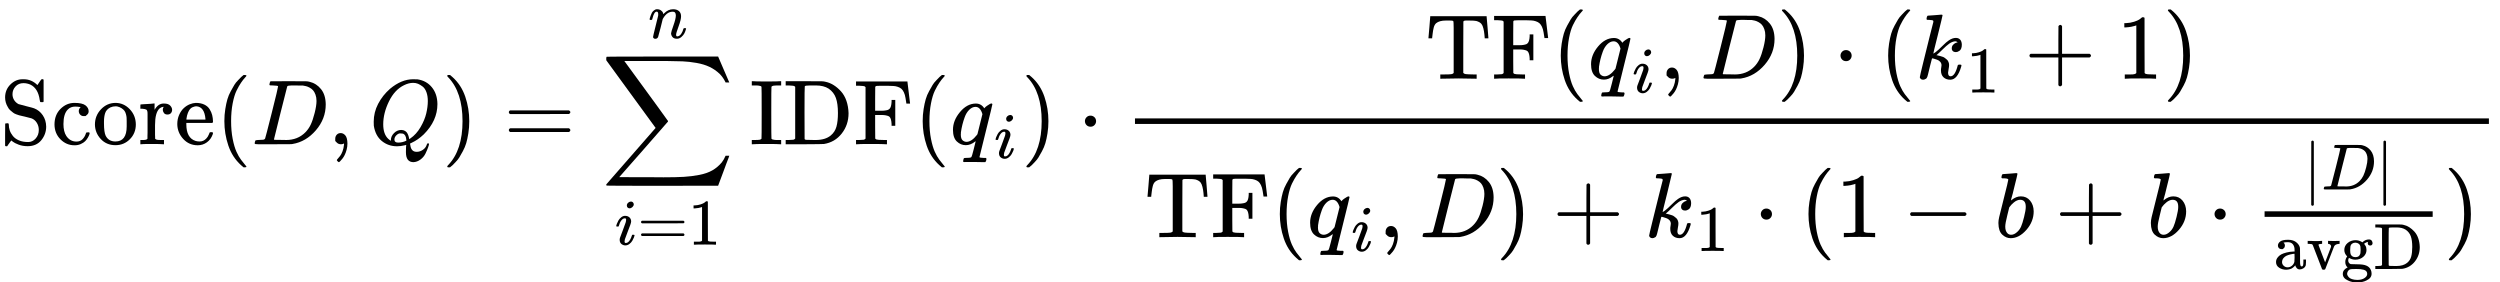 <?xml version="1.0" encoding="UTF-8" standalone="no" ?>
<svg xmlns="http://www.w3.org/2000/svg" width="490.104px" height="55.376px" viewBox="0 -1562.5 27078.4 3059.6" xmlns:xlink="http://www.w3.org/1999/xlink" aria-hidden="true" style=""><defs><path id="MJX-5-TEX-N-53" d="M55 507Q55 590 112 647T243 704H257Q342 704 405 641L426 672Q431 679 436 687T446 700L449 704Q450 704 453 704T459 705H463Q466 705 472 699V462L466 456H448Q437 456 435 459T430 479Q413 605 329 646Q292 662 254 662Q201 662 168 626T135 542Q135 508 152 480T200 435Q210 431 286 412T370 389Q427 367 463 314T500 191Q500 110 448 45T301 -21Q245 -21 201 -4T140 27L122 41Q118 36 107 21T87 -7T78 -21Q76 -22 68 -22H64Q61 -22 55 -16V101Q55 220 56 222Q58 227 76 227H89Q95 221 95 214Q95 182 105 151T139 90T205 42T305 24Q352 24 386 62T420 155Q420 198 398 233T340 281Q284 295 266 300Q261 301 239 306T206 314T174 325T141 343T112 367T85 402Q55 451 55 507Z"></path><path id="MJX-5-TEX-N-63" d="M370 305T349 305T313 320T297 358Q297 381 312 396Q317 401 317 402T307 404Q281 408 258 408Q209 408 178 376Q131 329 131 219Q131 137 162 90Q203 29 272 29Q313 29 338 55T374 117Q376 125 379 127T395 129H409Q415 123 415 120Q415 116 411 104T395 71T366 33T318 2T249 -11Q163 -11 99 53T34 214Q34 318 99 383T250 448T370 421T404 357Q404 334 387 320Z"></path><path id="MJX-5-TEX-N-6F" d="M28 214Q28 309 93 378T250 448Q340 448 405 380T471 215Q471 120 407 55T250 -10Q153 -10 91 57T28 214ZM250 30Q372 30 372 193V225V250Q372 272 371 288T364 326T348 362T317 390T268 410Q263 411 252 411Q222 411 195 399Q152 377 139 338T126 246V226Q126 130 145 91Q177 30 250 30Z"></path><path id="MJX-5-TEX-N-72" d="M36 46H50Q89 46 97 60V68Q97 77 97 91T98 122T98 161T98 203Q98 234 98 269T98 328L97 351Q94 370 83 376T38 385H20V408Q20 431 22 431L32 432Q42 433 60 434T96 436Q112 437 131 438T160 441T171 442H174V373Q213 441 271 441H277Q322 441 343 419T364 373Q364 352 351 337T313 322Q288 322 276 338T263 372Q263 381 265 388T270 400T273 405Q271 407 250 401Q234 393 226 386Q179 341 179 207V154Q179 141 179 127T179 101T180 81T180 66V61Q181 59 183 57T188 54T193 51T200 49T207 48T216 47T225 47T235 46T245 46H276V0H267Q249 3 140 3Q37 3 28 0H20V46H36Z"></path><path id="MJX-5-TEX-N-65" d="M28 218Q28 273 48 318T98 391T163 433T229 448Q282 448 320 430T378 380T406 316T415 245Q415 238 408 231H126V216Q126 68 226 36Q246 30 270 30Q312 30 342 62Q359 79 369 104L379 128Q382 131 395 131H398Q415 131 415 121Q415 117 412 108Q393 53 349 21T250 -11Q155 -11 92 58T28 218ZM333 275Q322 403 238 411H236Q228 411 220 410T195 402T166 381T143 340T127 274V267H333V275Z"></path><path id="MJX-5-TEX-N-28" d="M94 250Q94 319 104 381T127 488T164 576T202 643T244 695T277 729T302 750H315H319Q333 750 333 741Q333 738 316 720T275 667T226 581T184 443T167 250T184 58T225 -81T274 -167T316 -220T333 -241Q333 -250 318 -250H315H302L274 -226Q180 -141 137 -14T94 250Z"></path><path id="MJX-5-TEX-I-1D437" d="M287 628Q287 635 230 637Q207 637 200 638T193 647Q193 655 197 667T204 682Q206 683 403 683Q570 682 590 682T630 676Q702 659 752 597T803 431Q803 275 696 151T444 3L430 1L236 0H125H72Q48 0 41 2T33 11Q33 13 36 25Q40 41 44 43T67 46Q94 46 127 49Q141 52 146 61Q149 65 218 339T287 628ZM703 469Q703 507 692 537T666 584T629 613T590 629T555 636Q553 636 541 636T512 636T479 637H436Q392 637 386 627Q384 623 313 339T242 52Q242 48 253 48T330 47Q335 47 349 47T373 46Q499 46 581 128Q617 164 640 212T683 339T703 469Z"></path><path id="MJX-5-TEX-N-2C" d="M78 35T78 60T94 103T137 121Q165 121 187 96T210 8Q210 -27 201 -60T180 -117T154 -158T130 -185T117 -194Q113 -194 104 -185T95 -172Q95 -168 106 -156T131 -126T157 -76T173 -3V9L172 8Q170 7 167 6T161 3T152 1T140 0Q113 0 96 17Z"></path><path id="MJX-5-TEX-I-1D444" d="M399 -80Q399 -47 400 -30T402 -11V-7L387 -11Q341 -22 303 -22Q208 -22 138 35T51 201Q50 209 50 244Q50 346 98 438T227 601Q351 704 476 704Q514 704 524 703Q621 689 680 617T740 435Q740 255 592 107Q529 47 461 16L444 8V3Q444 2 449 -24T470 -66T516 -82Q551 -82 583 -60T625 -3Q631 11 638 11Q647 11 649 2Q649 -6 639 -34T611 -100T557 -165T481 -194Q399 -194 399 -87V-80ZM636 468Q636 523 621 564T580 625T530 655T477 665Q429 665 379 640Q277 591 215 464T153 216Q153 110 207 59Q231 38 236 38V46Q236 86 269 120T347 155Q372 155 390 144T417 114T429 82T435 55L448 64Q512 108 557 185T619 334T636 468ZM314 18Q362 18 404 39L403 49Q399 104 366 115Q354 117 347 117Q344 117 341 117T337 118Q317 118 296 98T274 52Q274 18 314 18Z"></path><path id="MJX-5-TEX-N-29" d="M60 749L64 750Q69 750 74 750H86L114 726Q208 641 251 514T294 250Q294 182 284 119T261 12T224 -76T186 -143T145 -194T113 -227T90 -246Q87 -249 86 -250H74Q66 -250 63 -250T58 -247T55 -238Q56 -237 66 -225Q221 -64 221 250T66 725Q56 737 55 738Q55 746 60 749Z"></path><path id="MJX-5-TEX-N-3D" d="M56 347Q56 360 70 367H707Q722 359 722 347Q722 336 708 328L390 327H72Q56 332 56 347ZM56 153Q56 168 72 173H708Q722 163 722 153Q722 140 707 133H70Q56 140 56 153Z"></path><path id="MJX-5-TEX-LO-2211" d="M60 948Q63 950 665 950H1267L1325 815Q1384 677 1388 669H1348L1341 683Q1320 724 1285 761Q1235 809 1174 838T1033 881T882 898T699 902H574H543H251L259 891Q722 258 724 252Q725 250 724 246Q721 243 460 -56L196 -356Q196 -357 407 -357Q459 -357 548 -357T676 -358Q812 -358 896 -353T1063 -332T1204 -283T1307 -196Q1328 -170 1348 -124H1388Q1388 -125 1381 -145T1356 -210T1325 -294L1267 -449L666 -450Q64 -450 61 -448Q55 -446 55 -439Q55 -437 57 -433L590 177Q590 178 557 222T452 366T322 544L56 909L55 924Q55 945 60 948Z"></path><path id="MJX-5-TEX-I-1D456" d="M184 600Q184 624 203 642T247 661Q265 661 277 649T290 619Q290 596 270 577T226 557Q211 557 198 567T184 600ZM21 287Q21 295 30 318T54 369T98 420T158 442Q197 442 223 419T250 357Q250 340 236 301T196 196T154 83Q149 61 149 51Q149 26 166 26Q175 26 185 29T208 43T235 78T260 137Q263 149 265 151T282 153Q302 153 302 143Q302 135 293 112T268 61T223 11T161 -11Q129 -11 102 10T74 74Q74 91 79 106T122 220Q160 321 166 341T173 380Q173 404 156 404H154Q124 404 99 371T61 287Q60 286 59 284T58 281T56 279T53 278T49 278T41 278H27Q21 284 21 287Z"></path><path id="MJX-5-TEX-N-31" d="M213 578L200 573Q186 568 160 563T102 556H83V602H102Q149 604 189 617T245 641T273 663Q275 666 285 666Q294 666 302 660V361L303 61Q310 54 315 52T339 48T401 46H427V0H416Q395 3 257 3Q121 3 100 0H88V46H114Q136 46 152 46T177 47T193 50T201 52T207 57T213 61V578Z"></path><path id="MJX-5-TEX-I-1D45B" d="M21 287Q22 293 24 303T36 341T56 388T89 425T135 442Q171 442 195 424T225 390T231 369Q231 367 232 367L243 378Q304 442 382 442Q436 442 469 415T503 336T465 179T427 52Q427 26 444 26Q450 26 453 27Q482 32 505 65T540 145Q542 153 560 153Q580 153 580 145Q580 144 576 130Q568 101 554 73T508 17T439 -10Q392 -10 371 17T350 73Q350 92 386 193T423 345Q423 404 379 404H374Q288 404 229 303L222 291L189 157Q156 26 151 16Q138 -11 108 -11Q95 -11 87 -5T76 7T74 17Q74 30 112 180T152 343Q153 348 153 366Q153 405 129 405Q91 405 66 305Q60 285 60 284Q58 278 41 278H27Q21 284 21 287Z"></path><path id="MJX-5-TEX-N-49" d="M328 0Q307 3 180 3T32 0H21V46H43Q92 46 106 49T126 60Q128 63 128 342Q128 620 126 623Q122 628 118 630T96 635T43 637H21V683H32Q53 680 180 680T328 683H339V637H317Q268 637 254 634T234 623Q232 620 232 342Q232 63 234 60Q238 55 242 53T264 48T317 46H339V0H328Z"></path><path id="MJX-5-TEX-N-44" d="M130 622Q123 629 119 631T103 634T60 637H27V683H228Q399 682 419 682T461 676Q504 667 546 641T626 573T685 470T708 336Q708 210 634 116T442 3Q429 1 228 0H27V46H60Q102 47 111 49T130 61V622ZM593 338Q593 439 571 501T493 602Q439 637 355 637H322H294Q238 637 234 628Q231 624 231 344Q231 62 232 59Q233 49 248 48T339 46H350Q456 46 515 95Q561 133 577 191T593 338Z"></path><path id="MJX-5-TEX-N-46" d="M128 619Q121 626 117 628T101 631T58 634H25V680H582V676Q584 670 596 560T610 444V440H570V444Q563 493 561 501Q555 538 543 563T516 601T477 622T431 631T374 633H334H286Q252 633 244 631T233 621Q232 619 232 490V363H284Q287 363 303 363T327 364T349 367T372 373T389 385Q407 403 410 459V480H450V200H410V221Q407 276 389 296Q381 303 371 307T348 313T327 316T303 317T284 317H232V189L233 61Q240 54 245 52T270 48T333 46H360V0H348Q324 3 182 3Q51 3 36 0H25V46H58Q100 47 109 49T128 61V619Z"></path><path id="MJX-5-TEX-I-1D45E" d="M33 157Q33 258 109 349T280 441Q340 441 372 389Q373 390 377 395T388 406T404 418Q438 442 450 442Q454 442 457 439T460 434Q460 425 391 149Q320 -135 320 -139Q320 -147 365 -148H390Q396 -156 396 -157T393 -175Q389 -188 383 -194H370Q339 -192 262 -192Q234 -192 211 -192T174 -192T157 -193Q143 -193 143 -185Q143 -182 145 -170Q149 -154 152 -151T172 -148Q220 -148 230 -141Q238 -136 258 -53T279 32Q279 33 272 29Q224 -10 172 -10Q117 -10 75 30T33 157ZM352 326Q329 405 277 405Q242 405 210 374T160 293Q131 214 119 129Q119 126 119 118T118 106Q118 61 136 44T179 26Q233 26 290 98L298 109L352 326Z"></path><path id="MJX-5-TEX-N-22C5" d="M78 250Q78 274 95 292T138 310Q162 310 180 294T199 251Q199 226 182 208T139 190T96 207T78 250Z"></path><path id="MJX-5-TEX-N-54" d="M36 443Q37 448 46 558T55 671V677H666V671Q667 666 676 556T685 443V437H645V443Q645 445 642 478T631 544T610 593Q593 614 555 625Q534 630 478 630H451H443Q417 630 414 618Q413 616 413 339V63Q420 53 439 50T528 46H558V0H545L361 3Q186 1 177 0H164V46H194Q264 46 283 49T309 63V339V550Q309 620 304 625T271 630H244H224Q154 630 119 601Q101 585 93 554T81 486T76 443V437H36V443Z"></path><path id="MJX-5-TEX-I-1D458" d="M121 647Q121 657 125 670T137 683Q138 683 209 688T282 694Q294 694 294 686Q294 679 244 477Q194 279 194 272Q213 282 223 291Q247 309 292 354T362 415Q402 442 438 442Q468 442 485 423T503 369Q503 344 496 327T477 302T456 291T438 288Q418 288 406 299T394 328Q394 353 410 369T442 390L458 393Q446 405 434 405H430Q398 402 367 380T294 316T228 255Q230 254 243 252T267 246T293 238T320 224T342 206T359 180T365 147Q365 130 360 106T354 66Q354 26 381 26Q429 26 459 145Q461 153 479 153H483Q499 153 499 144Q499 139 496 130Q455 -11 378 -11Q333 -11 305 15T277 90Q277 108 280 121T283 145Q283 167 269 183T234 206T200 217T182 220H180Q168 178 159 139T145 81T136 44T129 20T122 7T111 -2Q98 -11 83 -11Q66 -11 57 -1T48 16Q48 26 85 176T158 471L195 616Q196 629 188 632T149 637H144Q134 637 131 637T124 640T121 647Z"></path><path id="MJX-5-TEX-N-2B" d="M56 237T56 250T70 270H369V420L370 570Q380 583 389 583Q402 583 409 568V270H707Q722 262 722 250T707 230H409V-68Q401 -82 391 -82H389H387Q375 -82 369 -68V230H70Q56 237 56 250Z"></path><path id="MJX-5-TEX-N-2212" d="M84 237T84 250T98 270H679Q694 262 694 250T679 230H98Q84 237 84 250Z"></path><path id="MJX-5-TEX-I-1D44F" d="M73 647Q73 657 77 670T89 683Q90 683 161 688T234 694Q246 694 246 685T212 542Q204 508 195 472T180 418L176 399Q176 396 182 402Q231 442 283 442Q345 442 383 396T422 280Q422 169 343 79T173 -11Q123 -11 82 27T40 150V159Q40 180 48 217T97 414Q147 611 147 623T109 637Q104 637 101 637H96Q86 637 83 637T76 640T73 647ZM336 325V331Q336 405 275 405Q258 405 240 397T207 376T181 352T163 330L157 322L136 236Q114 150 114 114Q114 66 138 42Q154 26 178 26Q211 26 245 58Q270 81 285 114T318 219Q336 291 336 325Z"></path><path id="MJX-5-TEX-N-7C" d="M139 -249H137Q125 -249 119 -235V251L120 737Q130 750 139 750Q152 750 159 735V-235Q151 -249 141 -249H139Z"></path><path id="MJX-5-TEX-N-61" d="M137 305T115 305T78 320T63 359Q63 394 97 421T218 448Q291 448 336 416T396 340Q401 326 401 309T402 194V124Q402 76 407 58T428 40Q443 40 448 56T453 109V145H493V106Q492 66 490 59Q481 29 455 12T400 -6T353 12T329 54V58L327 55Q325 52 322 49T314 40T302 29T287 17T269 6T247 -2T221 -8T190 -11Q130 -11 82 20T34 107Q34 128 41 147T68 188T116 225T194 253T304 268H318V290Q318 324 312 340Q290 411 215 411Q197 411 181 410T156 406T148 403Q170 388 170 359Q170 334 154 320ZM126 106Q126 75 150 51T209 26Q247 26 276 49T315 109Q317 116 318 175Q318 233 317 233Q309 233 296 232T251 223T193 203T147 166T126 106Z"></path><path id="MJX-5-TEX-N-76" d="M338 431Q344 429 422 429Q479 429 503 431H508V385H497Q439 381 423 345Q421 341 356 172T288 -2Q283 -11 263 -11Q244 -11 239 -2Q99 359 98 364Q93 378 82 381T43 385H19V431H25L33 430Q41 430 53 430T79 430T104 429T122 428Q217 428 232 431H240V385H226Q187 384 184 370Q184 366 235 234L286 102L377 341V349Q377 363 367 372T349 383T335 385H331V431H338Z"></path><path id="MJX-5-TEX-N-67" d="M329 409Q373 453 429 453Q459 453 472 434T485 396Q485 382 476 371T449 360Q416 360 412 390Q410 404 415 411Q415 412 416 414V415Q388 412 363 393Q355 388 355 386Q355 385 359 381T368 369T379 351T388 325T392 292Q392 230 343 187T222 143Q172 143 123 171Q112 153 112 133Q112 98 138 81Q147 75 155 75T227 73Q311 72 335 67Q396 58 431 26Q470 -13 470 -72Q470 -139 392 -175Q332 -206 250 -206Q167 -206 107 -175Q29 -140 29 -75Q29 -39 50 -15T92 18L103 24Q67 55 67 108Q67 155 96 193Q52 237 52 292Q52 355 102 398T223 442Q274 442 318 416L329 409ZM299 343Q294 371 273 387T221 404Q192 404 171 388T145 343Q142 326 142 292Q142 248 149 227T179 192Q196 182 222 182Q244 182 260 189T283 207T294 227T299 242Q302 258 302 292T299 343ZM403 -75Q403 -50 389 -34T348 -11T299 -2T245 0H218Q151 0 138 -6Q118 -15 107 -34T95 -74Q95 -84 101 -97T122 -127T170 -155T250 -167Q319 -167 361 -139T403 -75Z"></path></defs><g stroke="#000000" fill="#000000" stroke-width="0" transform="scale(1,-1)"><g data-mml-node="math"><g data-mml-node="mtext"><use data-c="53" xlink:href="#MJX-5-TEX-N-53"></use><use data-c="63" xlink:href="#MJX-5-TEX-N-63" transform="translate(556,0)"></use><use data-c="6F" xlink:href="#MJX-5-TEX-N-6F" transform="translate(1000,0)"></use><use data-c="72" xlink:href="#MJX-5-TEX-N-72" transform="translate(1500,0)"></use><use data-c="65" xlink:href="#MJX-5-TEX-N-65" transform="translate(1892,0)"></use></g><g data-mml-node="mo" transform="translate(2336,0)"><use data-c="28" xlink:href="#MJX-5-TEX-N-28"></use></g><g data-mml-node="mi" transform="translate(2725,0)"><use data-c="1D437" xlink:href="#MJX-5-TEX-I-1D437"></use></g><g data-mml-node="mo" transform="translate(3553,0)"><use data-c="2C" xlink:href="#MJX-5-TEX-N-2C"></use></g><g data-mml-node="mi" transform="translate(3997.7,0)"><use data-c="1D444" xlink:href="#MJX-5-TEX-I-1D444"></use></g><g data-mml-node="mo" transform="translate(4788.7,0)"><use data-c="29" xlink:href="#MJX-5-TEX-N-29"></use></g><g data-mml-node="mo" transform="translate(5455.4,0)"><use data-c="3D" xlink:href="#MJX-5-TEX-N-3D"></use></g><g data-mml-node="munderover" transform="translate(6511.2,0)"><g data-mml-node="mo"><use data-c="2211" xlink:href="#MJX-5-TEX-LO-2211"></use></g><g data-mml-node="TeXAtom" transform="translate(148.2,-1087.9) scale(0.707)" data-mjx-texclass="ORD"><g data-mml-node="mi"><use data-c="1D456" xlink:href="#MJX-5-TEX-I-1D456"></use></g><g data-mml-node="mo" transform="translate(345,0)"><use data-c="3D" xlink:href="#MJX-5-TEX-N-3D"></use></g><g data-mml-node="mn" transform="translate(1123,0)"><use data-c="31" xlink:href="#MJX-5-TEX-N-31"></use></g></g><g data-mml-node="TeXAtom" transform="translate(509.9,1150) scale(0.707)" data-mjx-texclass="ORD"><g data-mml-node="mi"><use data-c="1D45B" xlink:href="#MJX-5-TEX-I-1D45B"></use></g></g></g><g data-mml-node="mtext" transform="translate(8121.9,0)"><use data-c="49" xlink:href="#MJX-5-TEX-N-49"></use><use data-c="44" xlink:href="#MJX-5-TEX-N-44" transform="translate(361,0)"></use><use data-c="46" xlink:href="#MJX-5-TEX-N-46" transform="translate(1125,0)"></use></g><g data-mml-node="mo" transform="translate(9899.9,0)"><use data-c="28" xlink:href="#MJX-5-TEX-N-28"></use></g><g data-mml-node="msub" transform="translate(10288.9,0)"><g data-mml-node="mi"><use data-c="1D45E" xlink:href="#MJX-5-TEX-I-1D45E"></use></g><g data-mml-node="mi" transform="translate(479,-150) scale(0.707)"><use data-c="1D456" xlink:href="#MJX-5-TEX-I-1D456"></use></g></g><g data-mml-node="mo" transform="translate(11061.8,0)"><use data-c="29" xlink:href="#MJX-5-TEX-N-29"></use></g><g data-mml-node="mo" transform="translate(11673.1,0)"><use data-c="22C5" xlink:href="#MJX-5-TEX-N-22C5"></use></g><g data-mml-node="mfrac" transform="translate(12173.3,0)"><g data-mml-node="mrow" transform="translate(3263,710)"><g data-mml-node="mtext"><use data-c="54" xlink:href="#MJX-5-TEX-N-54"></use><use data-c="46" xlink:href="#MJX-5-TEX-N-46" transform="translate(722,0)"></use></g><g data-mml-node="mo" transform="translate(1375,0)"><use data-c="28" xlink:href="#MJX-5-TEX-N-28"></use></g><g data-mml-node="msub" transform="translate(1764,0)"><g data-mml-node="mi"><use data-c="1D45E" xlink:href="#MJX-5-TEX-I-1D45E"></use></g><g data-mml-node="mi" transform="translate(479,-150) scale(0.707)"><use data-c="1D456" xlink:href="#MJX-5-TEX-I-1D456"></use></g></g><g data-mml-node="mo" transform="translate(2537,0)"><use data-c="2C" xlink:href="#MJX-5-TEX-N-2C"></use></g><g data-mml-node="mi" transform="translate(2981.6,0)"><use data-c="1D437" xlink:href="#MJX-5-TEX-I-1D437"></use></g><g data-mml-node="mo" transform="translate(3809.6,0)"><use data-c="29" xlink:href="#MJX-5-TEX-N-29"></use></g><g data-mml-node="mo" transform="translate(4420.8,0)"><use data-c="22C5" xlink:href="#MJX-5-TEX-N-22C5"></use></g><g data-mml-node="mo" transform="translate(4921.1,0)"><use data-c="28" xlink:href="#MJX-5-TEX-N-28"></use></g><g data-mml-node="msub" transform="translate(5310.1,0)"><g data-mml-node="mi"><use data-c="1D458" xlink:href="#MJX-5-TEX-I-1D458"></use></g><g data-mml-node="mn" transform="translate(554,-150) scale(0.707)"><use data-c="31" xlink:href="#MJX-5-TEX-N-31"></use></g></g><g data-mml-node="mo" transform="translate(6489.8,0)"><use data-c="2B" xlink:href="#MJX-5-TEX-N-2B"></use></g><g data-mml-node="mn" transform="translate(7490.1,0)"><use data-c="31" xlink:href="#MJX-5-TEX-N-31"></use></g><g data-mml-node="mo" transform="translate(7990.1,0)"><use data-c="29" xlink:href="#MJX-5-TEX-N-29"></use></g></g><g data-mml-node="mrow" transform="translate(220,-1006.4)"><g data-mml-node="mtext"><use data-c="54" xlink:href="#MJX-5-TEX-N-54"></use><use data-c="46" xlink:href="#MJX-5-TEX-N-46" transform="translate(722,0)"></use></g><g data-mml-node="mo" transform="translate(1375,0)"><use data-c="28" xlink:href="#MJX-5-TEX-N-28"></use></g><g data-mml-node="msub" transform="translate(1764,0)"><g data-mml-node="mi"><use data-c="1D45E" xlink:href="#MJX-5-TEX-I-1D45E"></use></g><g data-mml-node="mi" transform="translate(479,-150) scale(0.707)"><use data-c="1D456" xlink:href="#MJX-5-TEX-I-1D456"></use></g></g><g data-mml-node="mo" transform="translate(2537,0)"><use data-c="2C" xlink:href="#MJX-5-TEX-N-2C"></use></g><g data-mml-node="mi" transform="translate(2981.6,0)"><use data-c="1D437" xlink:href="#MJX-5-TEX-I-1D437"></use></g><g data-mml-node="mo" transform="translate(3809.6,0)"><use data-c="29" xlink:href="#MJX-5-TEX-N-29"></use></g><g data-mml-node="mo" transform="translate(4420.8,0)"><use data-c="2B" xlink:href="#MJX-5-TEX-N-2B"></use></g><g data-mml-node="msub" transform="translate(5421.1,0)"><g data-mml-node="mi"><use data-c="1D458" xlink:href="#MJX-5-TEX-I-1D458"></use></g><g data-mml-node="mn" transform="translate(554,-150) scale(0.707)"><use data-c="31" xlink:href="#MJX-5-TEX-N-31"></use></g></g><g data-mml-node="mo" transform="translate(6600.8,0)"><use data-c="22C5" xlink:href="#MJX-5-TEX-N-22C5"></use></g><g data-mml-node="mo" transform="translate(7101.1,0)"><use data-c="28" xlink:href="#MJX-5-TEX-N-28"></use></g><g data-mml-node="mn" transform="translate(7490.1,0)"><use data-c="31" xlink:href="#MJX-5-TEX-N-31"></use></g><g data-mml-node="mo" transform="translate(8212.3,0)"><use data-c="2212" xlink:href="#MJX-5-TEX-N-2212"></use></g><g data-mml-node="mi" transform="translate(9212.5,0)"><use data-c="1D44F" xlink:href="#MJX-5-TEX-I-1D44F"></use></g><g data-mml-node="mo" transform="translate(9863.7,0)"><use data-c="2B" xlink:href="#MJX-5-TEX-N-2B"></use></g><g data-mml-node="mi" transform="translate(10863.9,0)"><use data-c="1D44F" xlink:href="#MJX-5-TEX-I-1D44F"></use></g><g data-mml-node="mo" transform="translate(11515.2,0)"><use data-c="22C5" xlink:href="#MJX-5-TEX-N-22C5"></use></g><g data-mml-node="mfrac" transform="translate(12015.4,0)"><g data-mml-node="mrow" transform="translate(541,516.4) scale(0.707)"><g data-mml-node="mo" transform="translate(0 -0.5)"><use data-c="7C" xlink:href="#MJX-5-TEX-N-7C"></use></g><g data-mml-node="mi" transform="translate(278,0)"><use data-c="1D437" xlink:href="#MJX-5-TEX-I-1D437"></use></g><g data-mml-node="mo" transform="translate(1106,0) translate(0 -0.5)"><use data-c="7C" xlink:href="#MJX-5-TEX-N-7C"></use></g></g><g data-mml-node="mtext" transform="translate(220,-345) scale(0.707)"><use data-c="61" xlink:href="#MJX-5-TEX-N-61"></use><use data-c="76" xlink:href="#MJX-5-TEX-N-76" transform="translate(500,0)"></use><use data-c="67" xlink:href="#MJX-5-TEX-N-67" transform="translate(1028,0)"></use><use data-c="44" xlink:href="#MJX-5-TEX-N-44" transform="translate(1528,0)"></use></g><rect width="1820.7" height="60" x="120" y="220"></rect></g><g data-mml-node="mo" transform="translate(14076.1,0)"><use data-c="29" xlink:href="#MJX-5-TEX-N-29"></use></g></g><rect width="14665.1" height="60" x="120" y="220"></rect></g></g></g></svg>